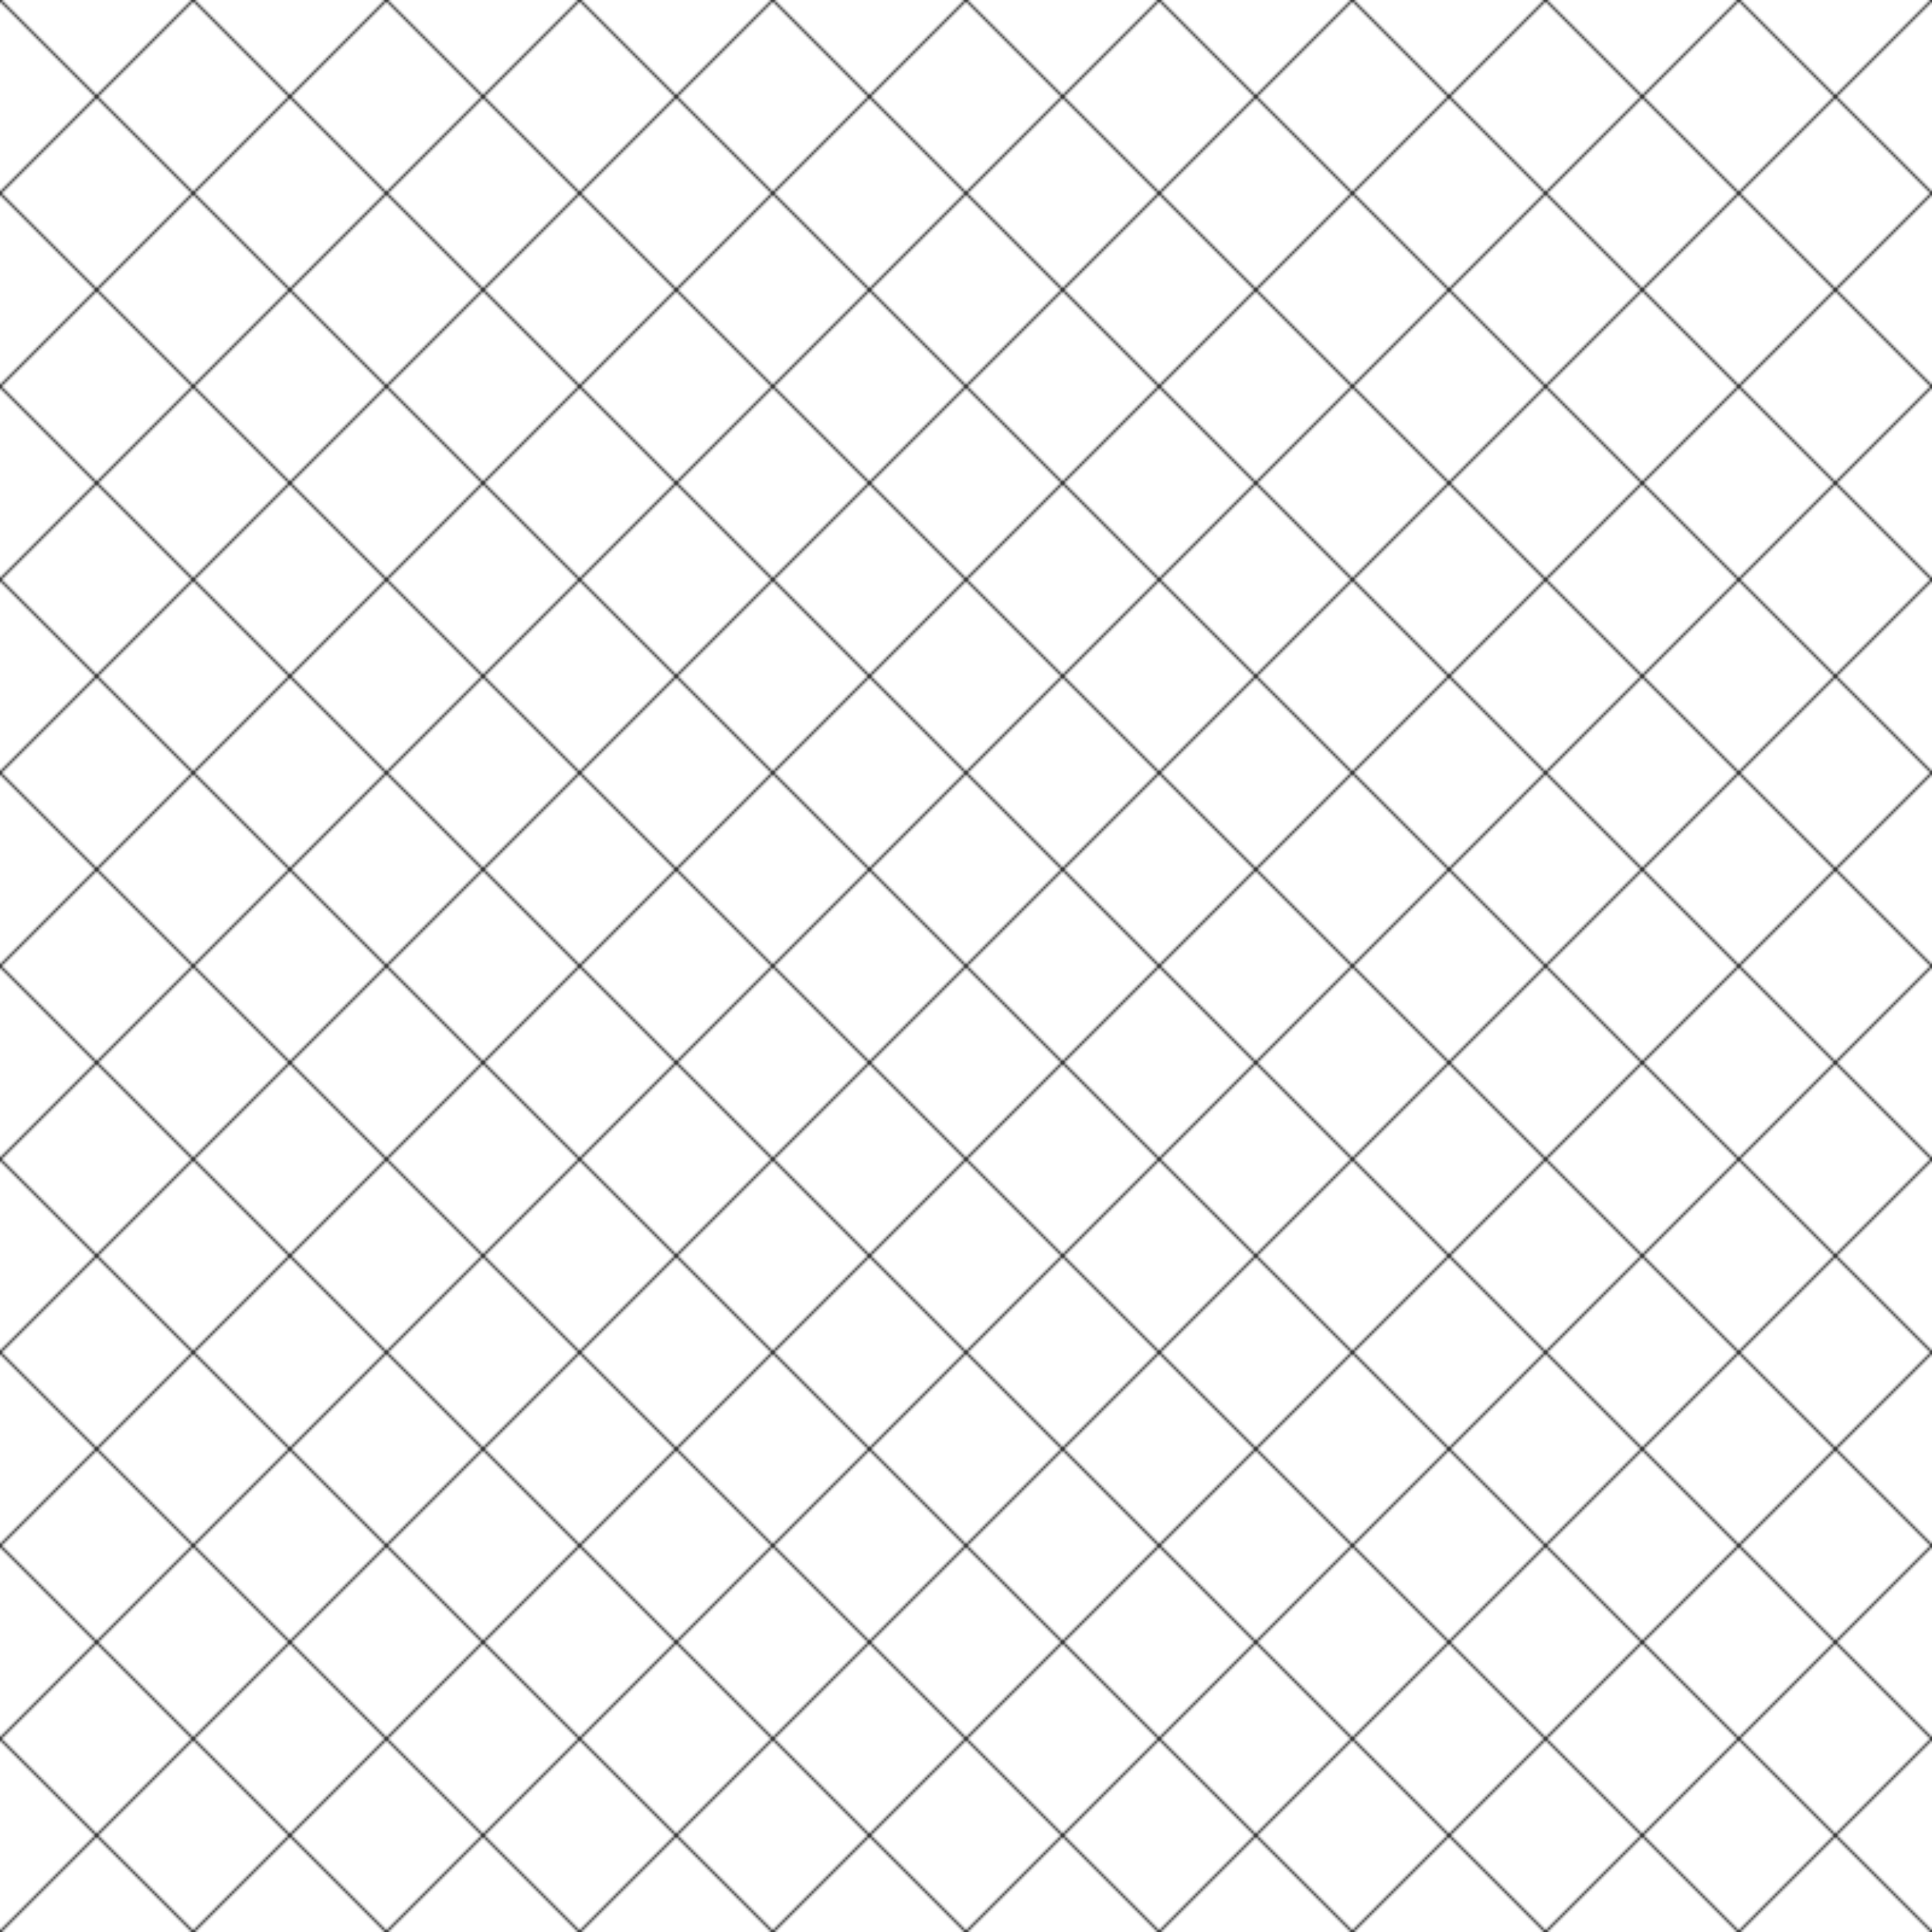 <?xml version="1.0" encoding="UTF-8"?>
<svg width="800" height="800" viewBox="0 0 800 800" xmlns="http://www.w3.org/2000/svg">
  <defs>
    <pattern id="grid" width="80" height="80" patternUnits="userSpaceOnUse">
      <path d="M 80 0 L 0 80" fill="none" stroke="#333" stroke-width="1"/>
      <path d="M 0 0 L 80 80" fill="none" stroke="#333" stroke-width="1"/>
    </pattern>
  </defs>
  <rect width="100%" height="100%" fill="url(#grid)"/>
</svg>
